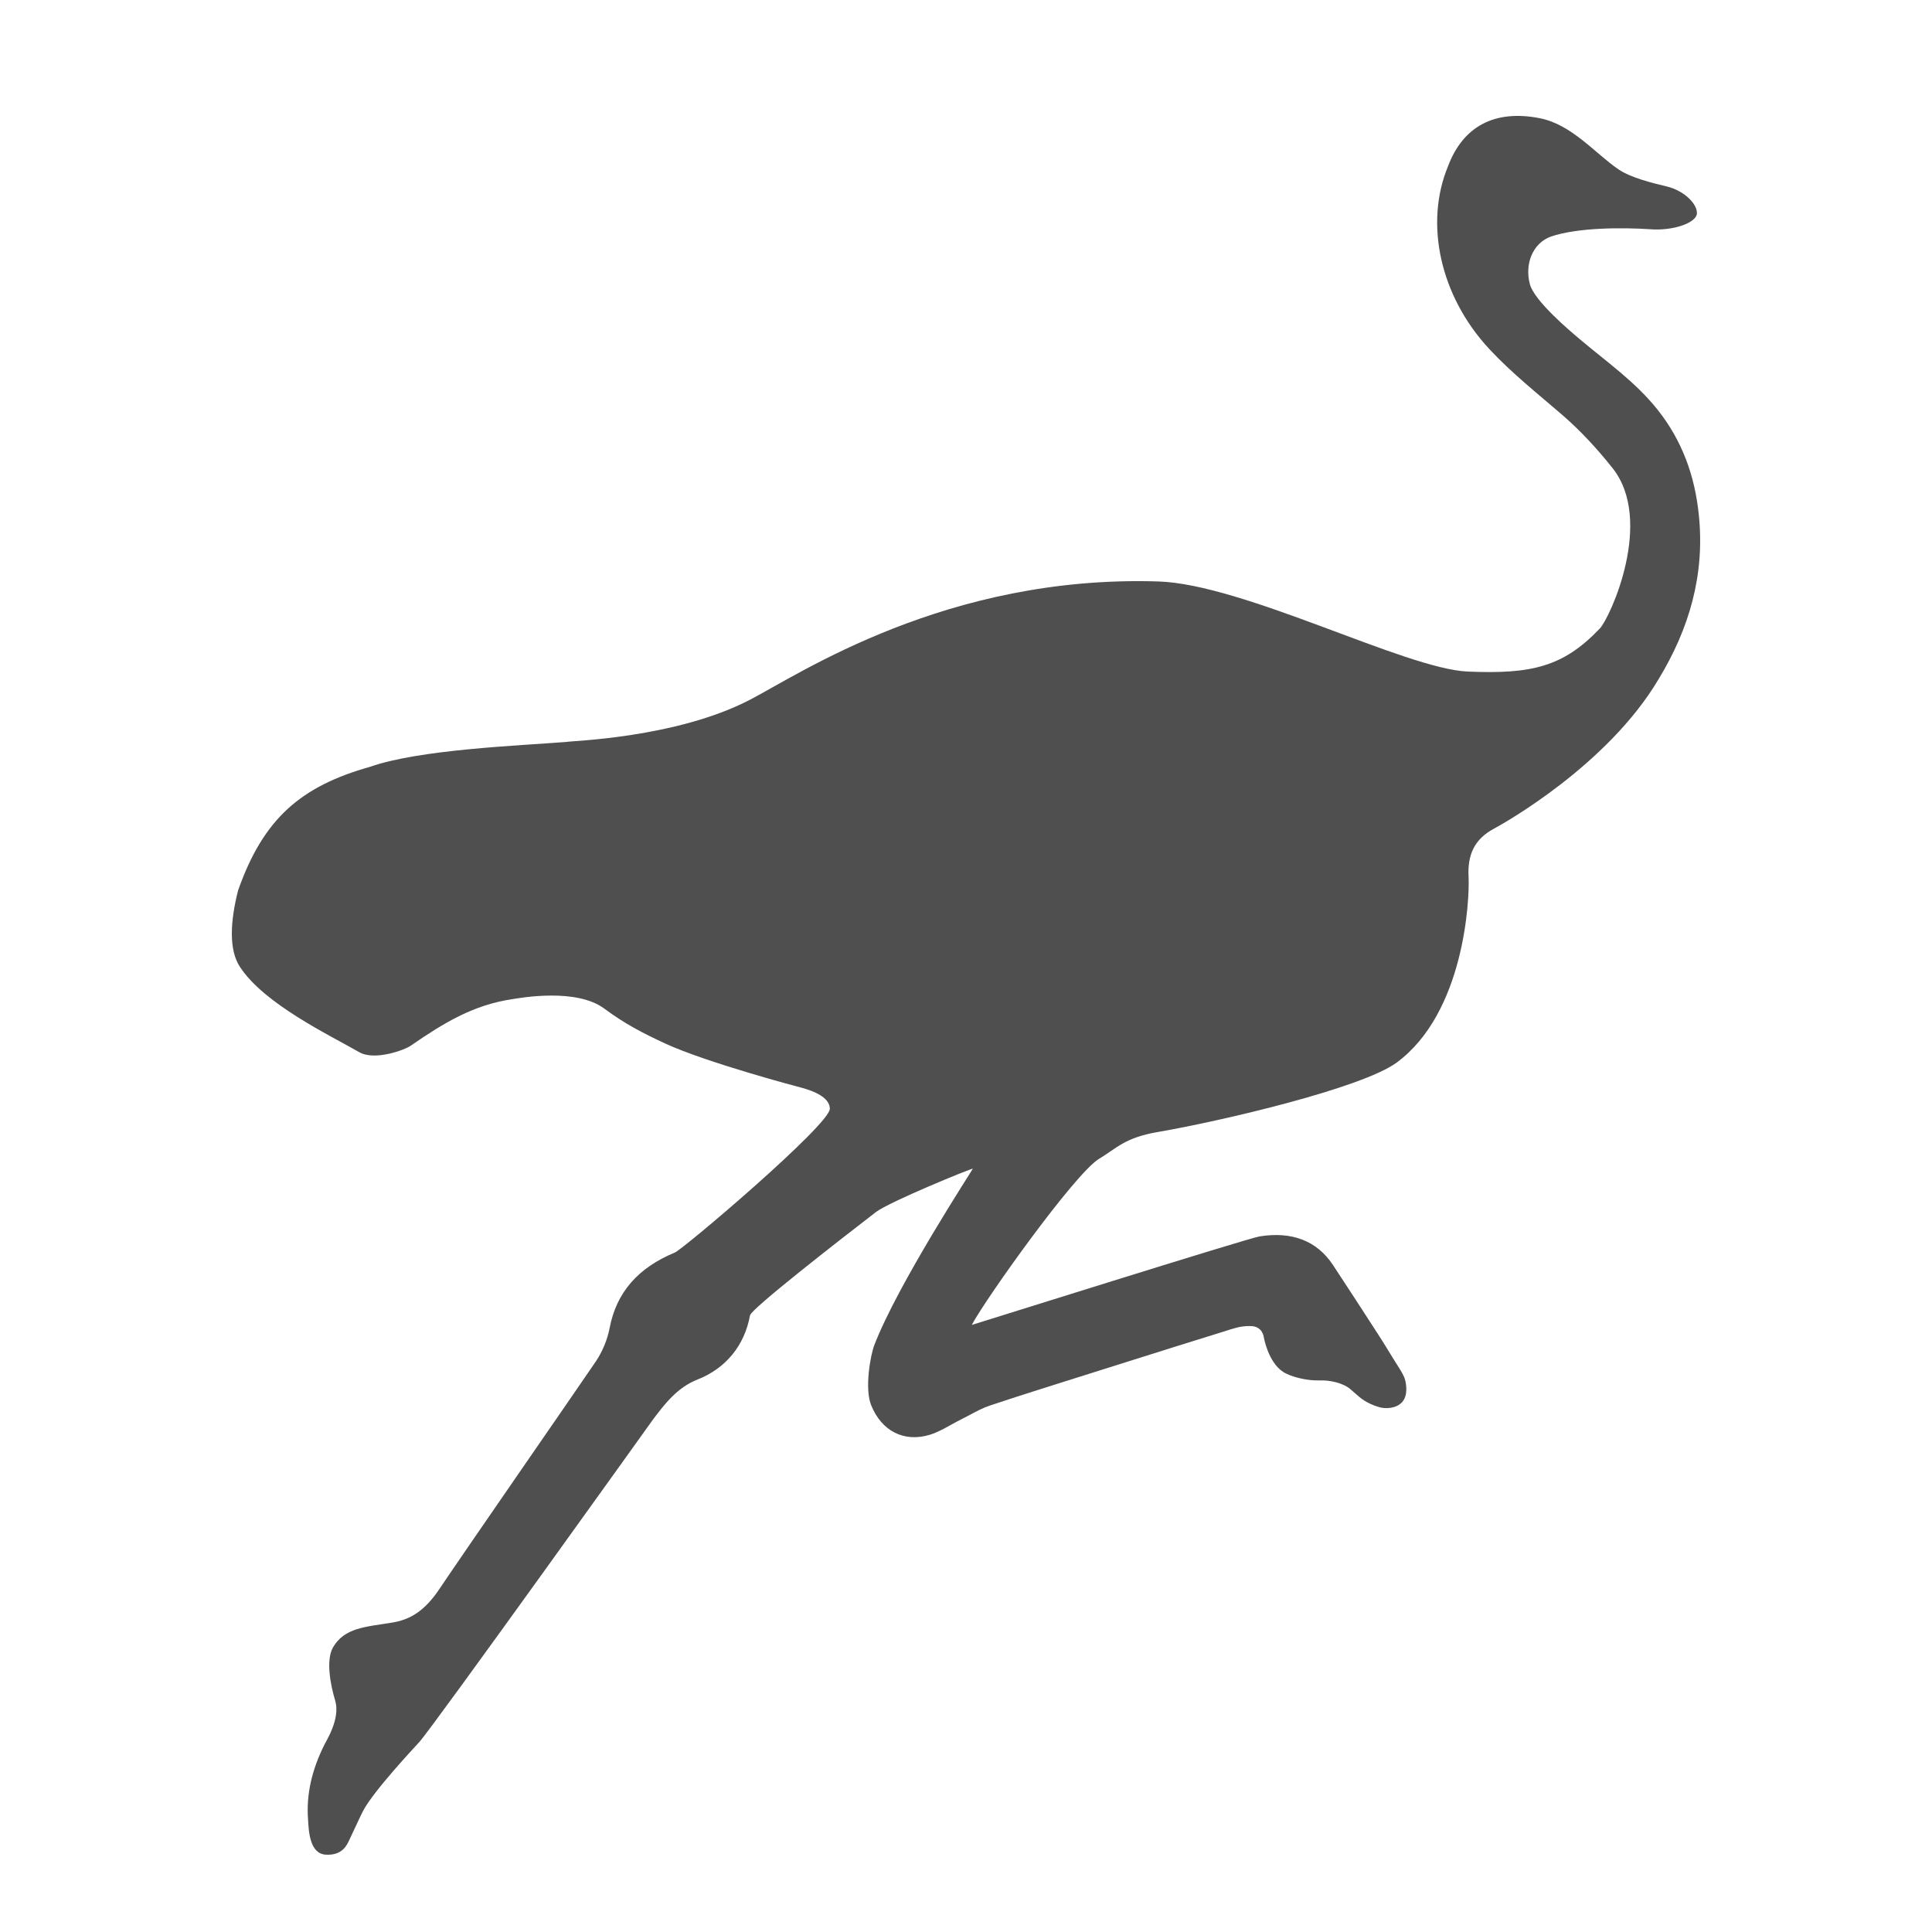 <svg viewBox="0 0 50 50" fill="none" xmlns="http://www.w3.org/2000/svg">
<path d="M43.966 13.331C43.864 12.32 43.536 11.407 42.902 10.608C42.342 9.902 41.623 9.396 40.944 8.828C40.605 8.546 39.705 7.783 39.592 7.352C39.456 6.829 39.665 6.295 40.135 6.123C40.842 5.881 42.025 5.887 42.71 5.933C43.293 5.979 43.893 5.772 43.915 5.531C43.938 5.29 43.593 4.934 43.134 4.825C42.772 4.738 42.218 4.606 41.884 4.382C41.289 3.975 40.684 3.228 39.858 3.061C38.68 2.826 37.86 3.274 37.475 4.302C36.864 5.772 37.26 7.656 38.545 9.035C39.122 9.655 39.795 10.189 40.441 10.746C40.916 11.16 41.335 11.614 41.736 12.119C42.812 13.48 41.674 15.979 41.403 16.266C40.452 17.265 39.626 17.449 37.984 17.38C36.371 17.311 32.189 15.117 29.976 15.048C24.498 14.876 20.695 17.443 19.41 18.109C17.486 19.109 14.747 19.172 14.662 19.201C13.423 19.298 10.854 19.396 9.58 19.844C7.786 20.349 6.818 21.182 6.162 23.043C5.958 23.847 5.919 24.577 6.207 25.019C6.835 25.984 8.528 26.788 9.297 27.23C9.693 27.46 10.474 27.173 10.627 27.064C11.487 26.472 12.246 26.007 13.264 25.857C13.479 25.823 14.917 25.564 15.641 26.104C16.168 26.495 16.62 26.73 17.215 27.006C18.301 27.506 20.695 28.138 20.74 28.149C21.063 28.235 21.476 28.402 21.476 28.695C21.476 29.108 17.673 32.336 17.464 32.416C16.507 32.813 15.953 33.45 15.777 34.369C15.721 34.668 15.59 34.978 15.426 35.225C14.809 36.133 12.076 40.073 11.352 41.152C11.006 41.658 10.65 41.91 10.158 41.991C9.45 42.106 8.918 42.123 8.618 42.634C8.431 42.962 8.55 43.599 8.675 44.013C8.816 44.484 8.431 45.069 8.403 45.138C8.064 45.81 7.922 46.454 7.973 47.103C7.99 47.367 8.007 47.981 8.437 47.999C8.867 48.022 8.98 47.74 9.031 47.637C9.094 47.511 9.331 46.988 9.399 46.861C9.676 46.339 10.735 45.213 10.854 45.081C11.233 44.656 16.892 36.747 16.892 36.747C17.203 36.334 17.526 35.909 18.052 35.702C18.782 35.415 19.269 34.823 19.41 34.042C19.444 33.87 21.703 32.112 22.665 31.371C23.015 31.101 25.143 30.234 25.177 30.245C25.177 30.263 23.23 33.238 22.625 34.817C22.529 35.07 22.37 35.931 22.546 36.368C22.817 37.04 23.4 37.333 24.062 37.132C24.266 37.069 24.447 36.965 24.623 36.868C24.702 36.822 24.781 36.782 24.86 36.741C24.94 36.701 25.013 36.661 25.092 36.621C25.273 36.523 25.449 36.431 25.624 36.374C26.275 36.156 26.932 35.949 27.588 35.742L28.918 35.323C29.846 35.03 30.774 34.737 31.703 34.45C31.906 34.386 32.104 34.312 32.359 34.318C32.501 34.318 32.653 34.375 32.704 34.587C32.704 34.599 32.812 35.242 33.202 35.501C33.4 35.633 33.825 35.736 34.142 35.725C34.419 35.713 34.77 35.794 34.951 35.955L35.183 36.156C35.353 36.299 35.562 36.38 35.704 36.42C35.851 36.46 36.122 36.46 36.281 36.293C36.451 36.109 36.388 35.811 36.366 35.719C36.332 35.593 36.264 35.495 36.213 35.409L36.072 35.185C35.936 34.967 35.806 34.748 35.664 34.53C35.273 33.927 34.889 33.33 34.493 32.732C34.079 32.112 33.44 31.865 32.602 31.997C32.28 32.049 25.2 34.277 25.149 34.289C25.528 33.582 27.798 30.401 28.431 29.998C28.901 29.717 29.099 29.447 29.954 29.298C31.623 29.011 35.245 28.16 36.145 27.5C37.894 26.213 38.035 23.29 38.007 22.704C37.973 22.118 38.16 21.716 38.663 21.446C38.912 21.314 41.606 19.804 42.925 17.575C43.717 16.271 44.125 14.876 43.966 13.331Z" fill="#4f4f4f"/>
</svg>
